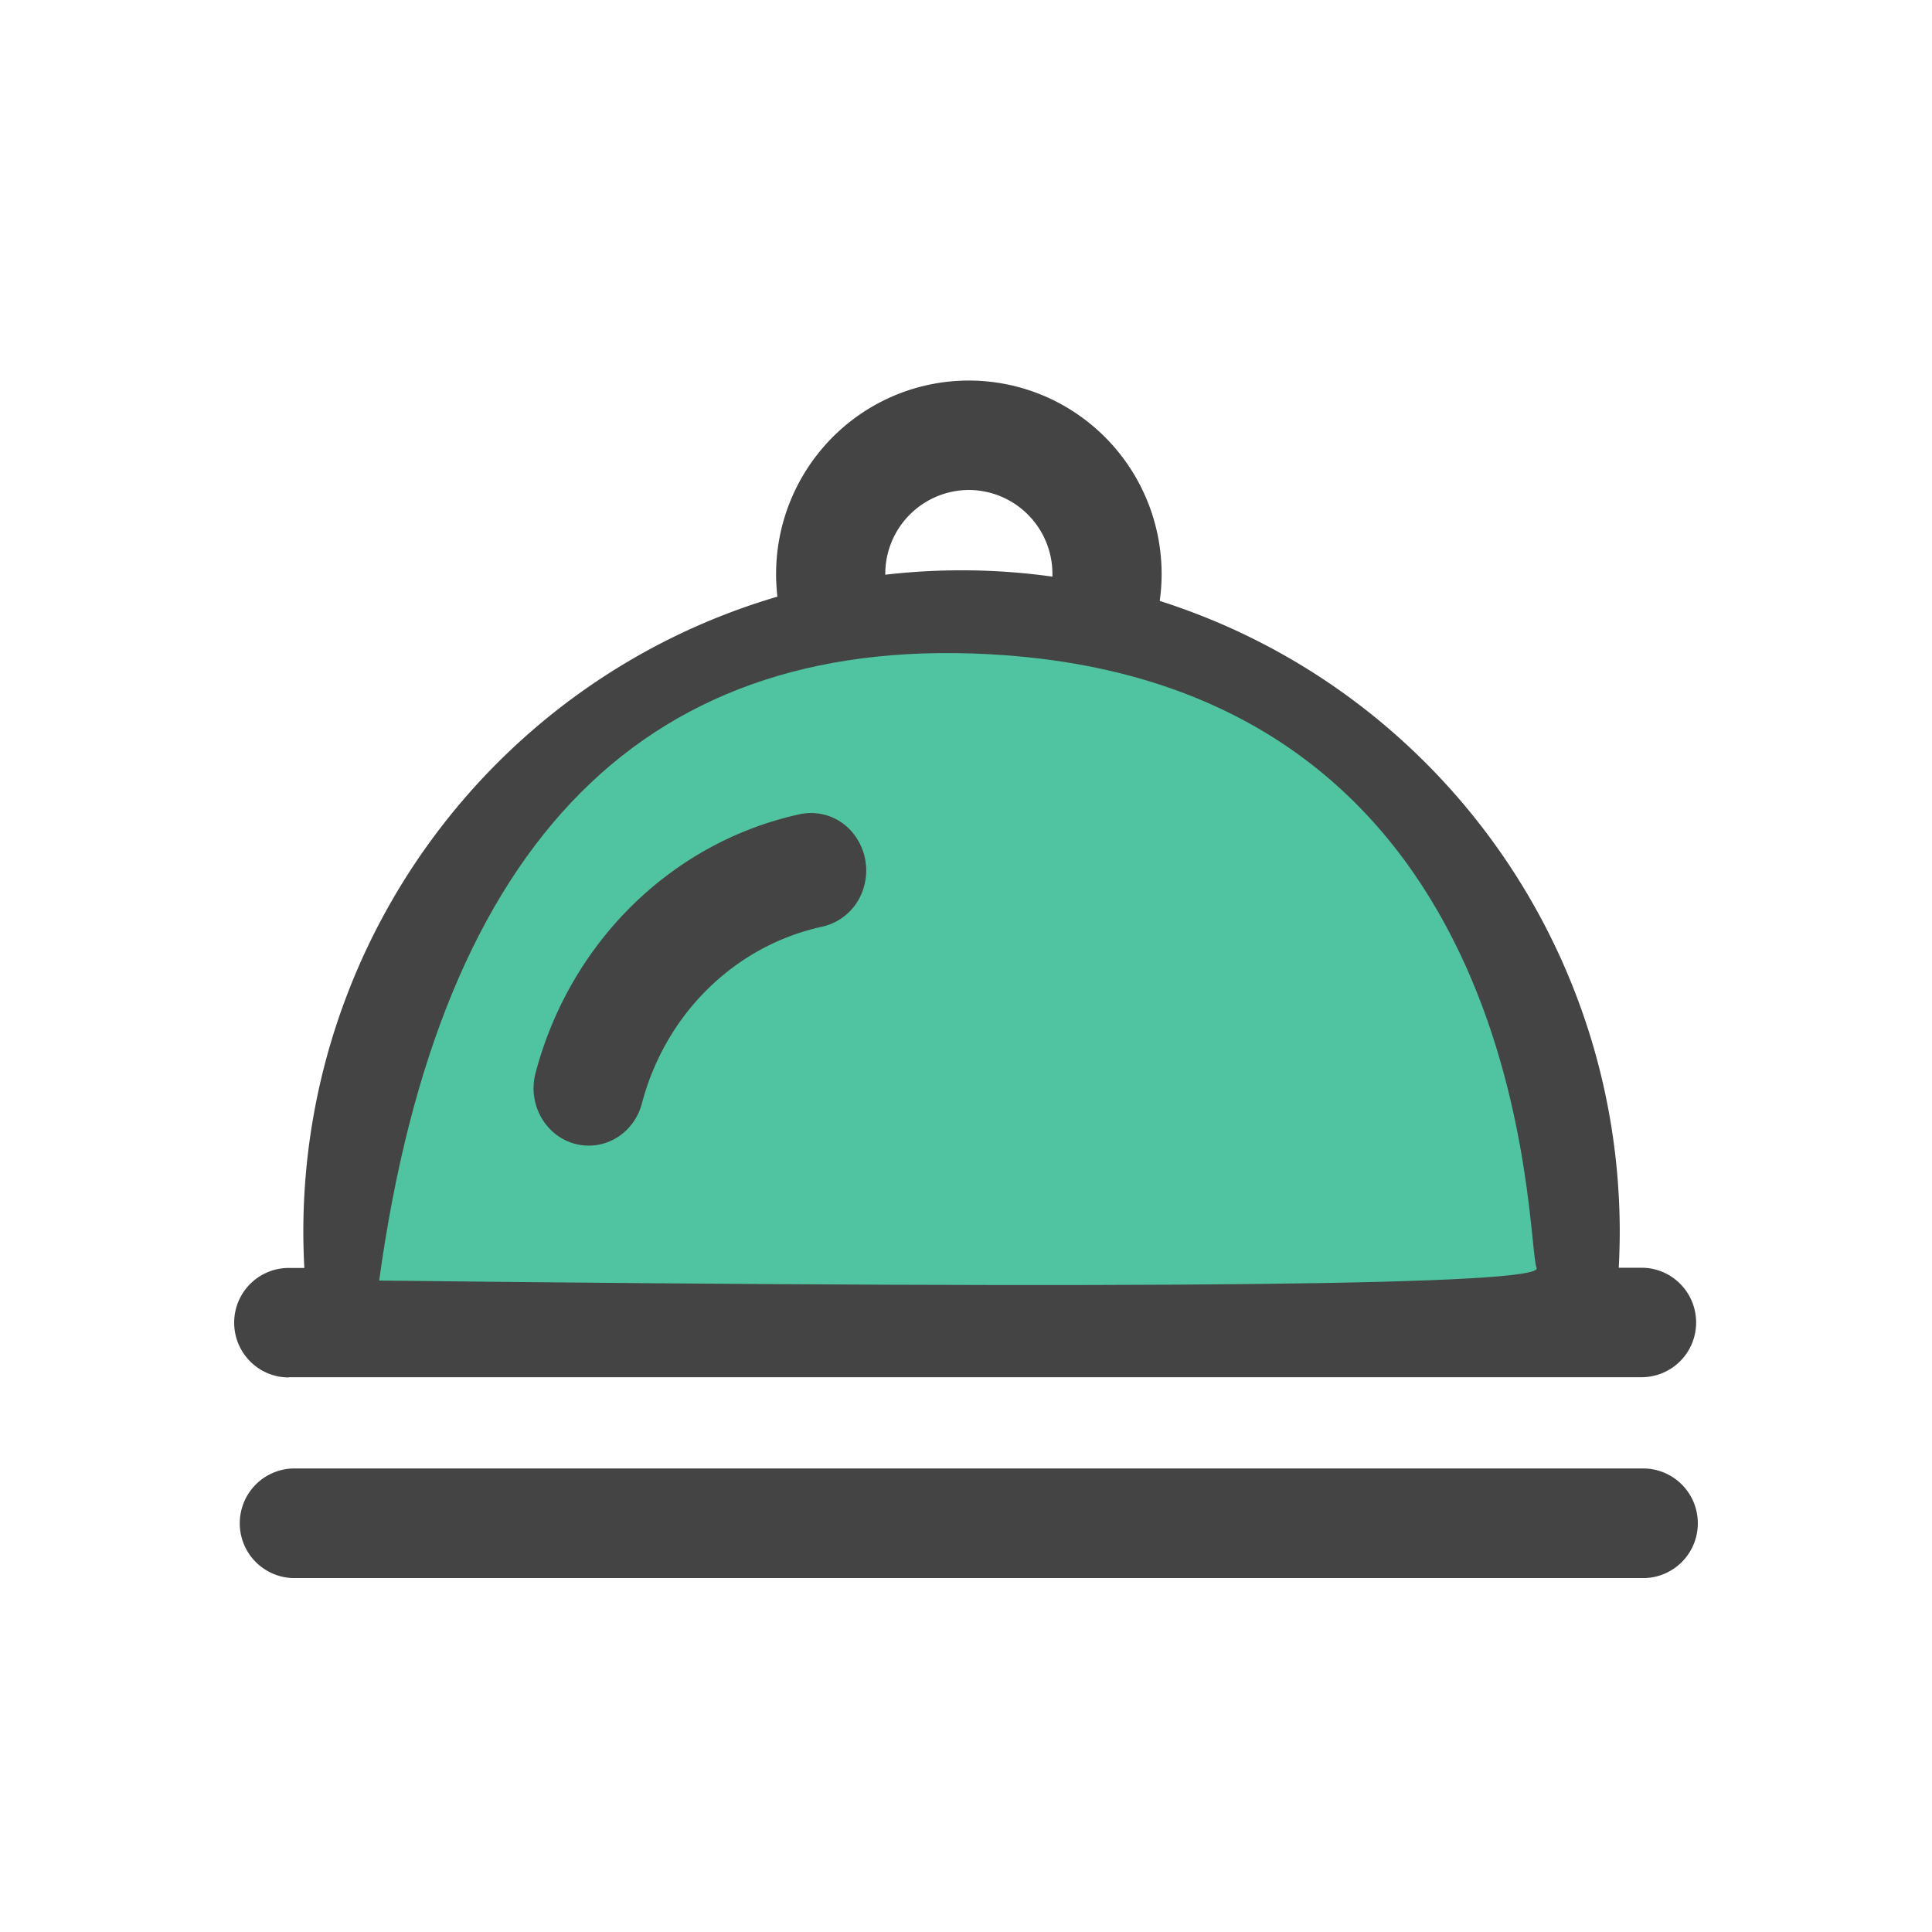 <?xml version="1.0" standalone="no"?>
<!DOCTYPE svg PUBLIC "-//W3C//DTD SVG 1.1//EN" "http://www.w3.org/Graphics/SVG/1.1/DTD/svg11.dtd"><svg class="icon" width="200px" height="200.00px" viewBox="0 0 1024 1024" version="1.1" xmlns="http://www.w3.org/2000/svg">
  <path d="M871.998 778.333H154.965a29.013 29.013 0 0 0-27.881 29.044 29.013 29.013 0 0 0 27.881 29.029h717.033A29.013 29.013 0 0 0 899.879 807.377a29.013 29.013 0 0 0-27.881-29.044z m-362.403-417.978c160.659 0.14 290.878 130.87 291.018 292.181 0 3.631 0 12.288-0.186 19.503H218.764c0-7.09-0.186-15.593-0.186-19.503 0.155-161.327 130.374-292.073 291.064-292.197h-0.047z m3.879-100.662a44.451 44.451 0 0 1 44.327 44.497v1.443a344.917 344.917 0 0 0-48.128-3.351c-13.514 0-27.027 0.776-40.464 2.327v-0.419a44.482 44.482 0 0 1 44.28-44.497zM153.026 729.957h717.048a28.951 28.951 0 0 0 28.905-29.013c0-16.027-12.94-29.013-28.905-29.013h-12.102c0.341-6.439 0.528-12.955 0.528-19.503-0.264-152.716-98.847-287.744-243.821-333.933a102.617 102.617 0 0 0-53.636-105.007 101.795 101.795 0 0 0-105.379 6.237 102.726 102.726 0 0 0-43.613 96.504c-148.775 43.753-251.066 180.658-251.283 336.306 0 6.439 0.186 12.955 0.543 19.503h-8.285A28.951 28.951 0 0 0 124.121 701.052c0 16.027 12.94 29.013 28.889 29.013v-0.124z" fill="#444444" />
  <path d="M200.968 678.726c32.24-234.434 142.538-344.917 330.907-331.497 282.562 20.123 276.604 311.11 282.562 324.81 3.972 9.138-200.518 11.357-613.469 6.687z" fill="#50C3A0" />
  <path d="M312.103 607.201c13.188 0 24.747-9.247 28.176-22.528 12.443-47.29 49.214-83.363 95.263-93.463a29.634 29.634 0 0 0 22.047-20.185 31.418 31.418 0 0 0-5.911-29.975 28.517 28.517 0 0 0-27.927-9.464c-67.646 14.817-121.67 67.801-139.947 137.309-4.174 16.244 5.089 32.939 20.682 37.283 2.482 0.683 5.042 1.024 7.602 1.024z" fill="#444444" />
</svg>